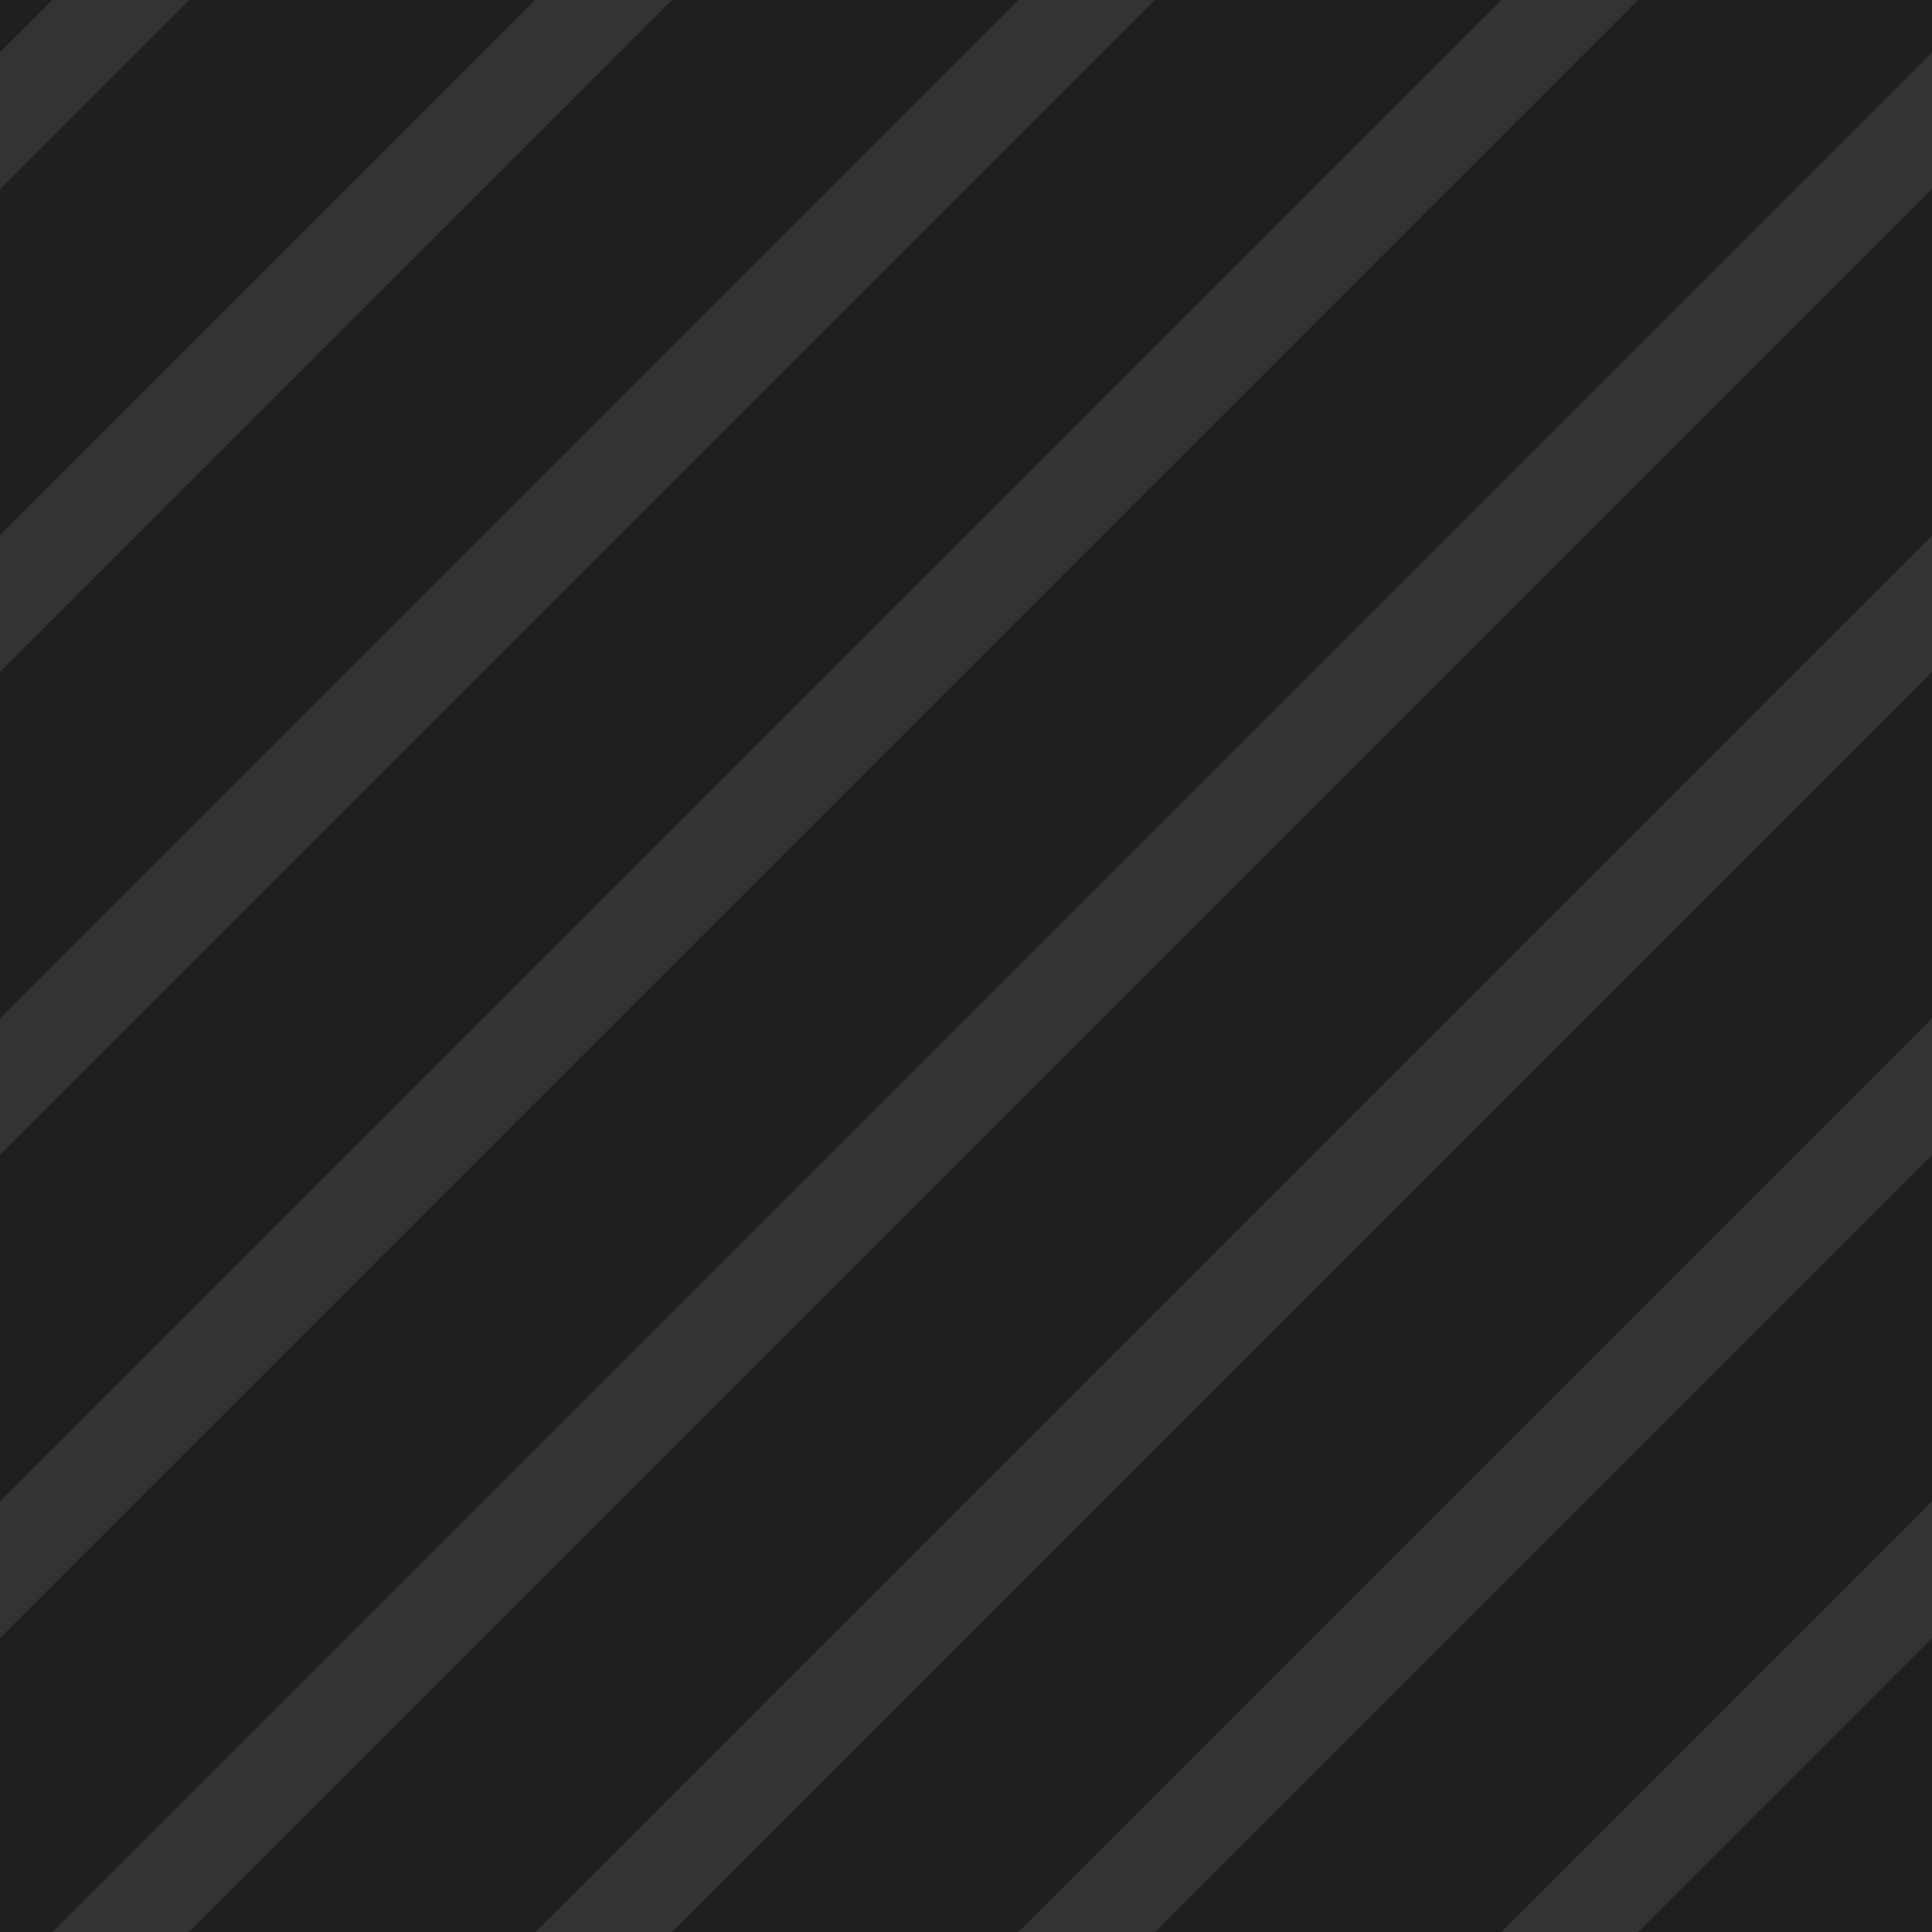 <svg xmlns="http://www.w3.org/2000/svg" width="16" height="16">
  <rect x="-5" y="-5" width="30" height="30" style="fill:#1f1f1f"/>
  <g style="stroke:#333333;stroke-width:0.8px">
    <path d="m 06,-5 -30,30"/>
    <path d="m 10,-5 -30,30"/>
    <path d="m 14,-5 -30,30"/>
    <path d="m 18,-5 -30,30"/>
    <path d="m 22,-5 -30,30"/>
    <path d="m 26,-5 -30,30"/>
    <path d="m 30,-5 -30,30"/>
    <path d="m 34,-5 -30,30"/>
    <path d="m 38,-5 -30,30"/>
    <path d="m 42,-5 -30,30"/>
    <path d="m 46,-5 -30,30"/>
  </g>
</svg>
